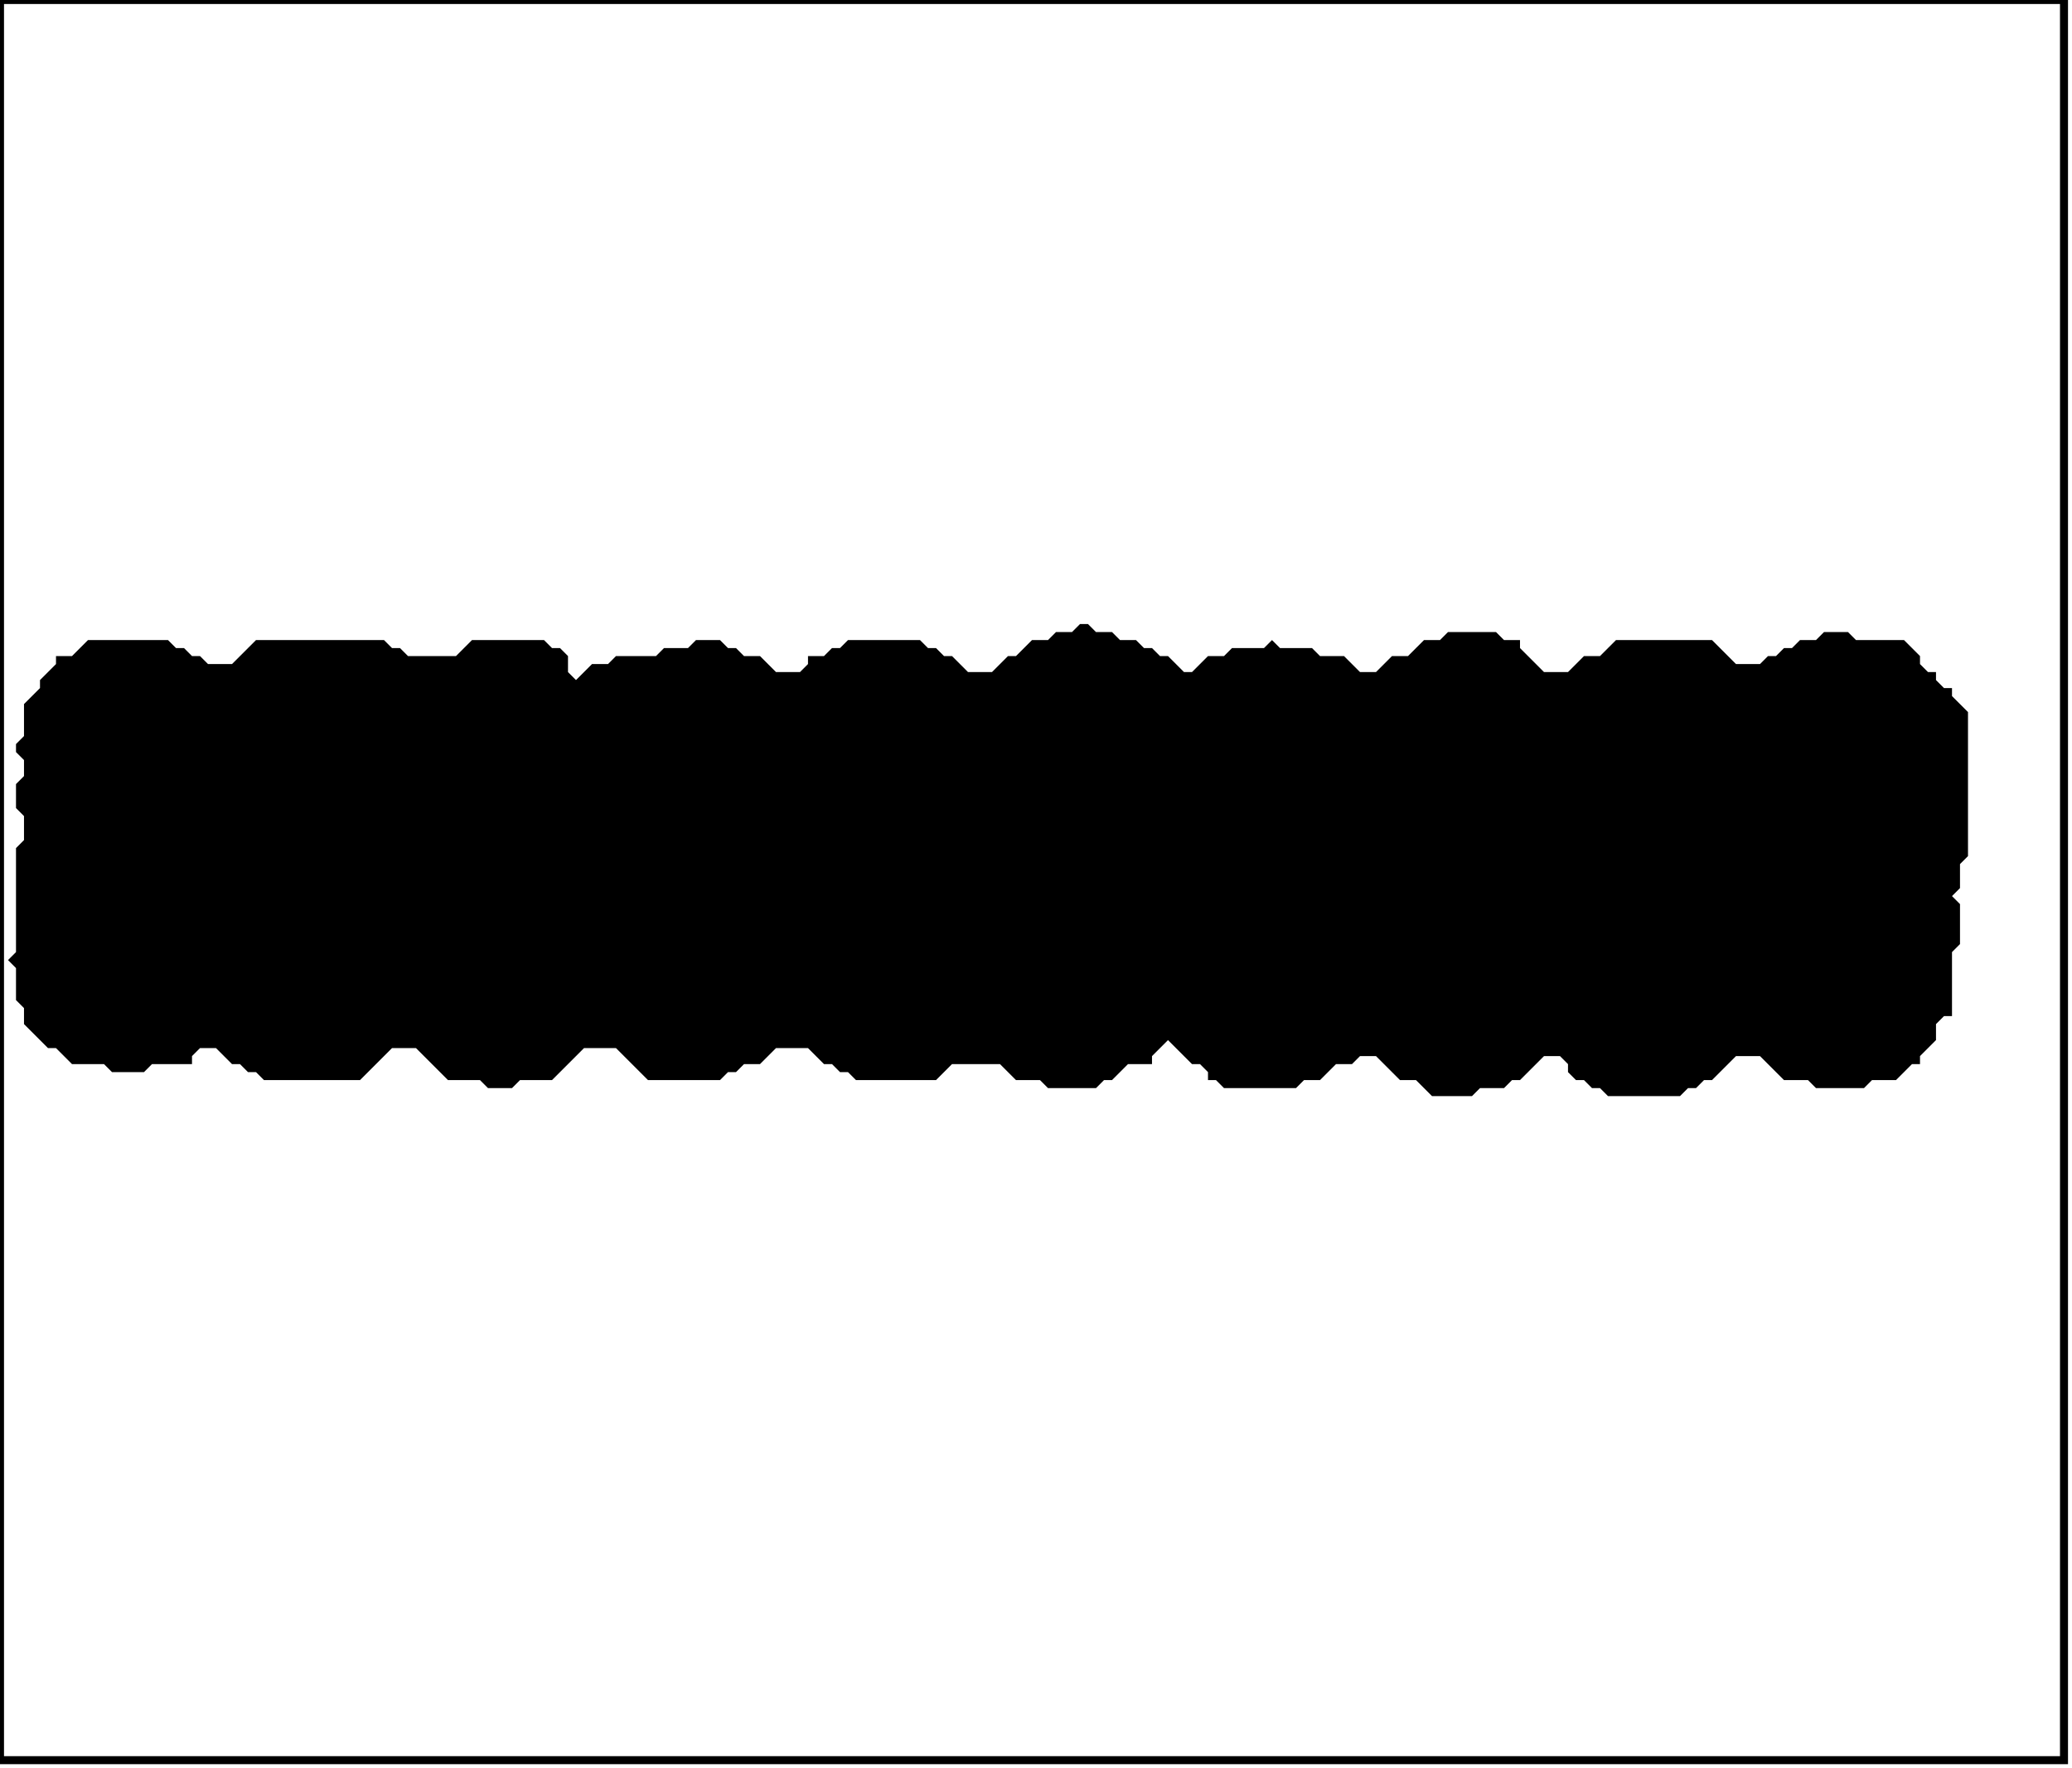 <?xml version='1.0' encoding='utf-8'?>
<svg width="259" height="221" xmlns="http://www.w3.org/2000/svg" viewBox="0 0 259 221"><rect width="259" height="221" fill="white" /><path d="M 135,78 L 134,79 L 132,79 L 131,80 L 129,80 L 127,82 L 126,82 L 124,84 L 121,84 L 119,82 L 118,82 L 117,81 L 116,81 L 115,80 L 106,80 L 105,81 L 104,81 L 103,82 L 101,82 L 101,83 L 100,84 L 97,84 L 95,82 L 93,82 L 92,81 L 91,81 L 90,80 L 87,80 L 86,81 L 83,81 L 82,82 L 77,82 L 76,83 L 74,83 L 72,85 L 71,84 L 71,82 L 70,81 L 69,81 L 68,80 L 59,80 L 57,82 L 51,82 L 50,81 L 49,81 L 48,80 L 32,80 L 29,83 L 26,83 L 25,82 L 24,82 L 23,81 L 22,81 L 21,80 L 11,80 L 9,82 L 7,82 L 7,83 L 5,85 L 5,86 L 3,88 L 3,92 L 2,93 L 2,94 L 3,95 L 3,97 L 2,98 L 2,101 L 3,102 L 3,105 L 2,106 L 2,119 L 1,120 L 2,121 L 2,125 L 3,126 L 3,128 L 6,131 L 7,131 L 9,133 L 13,133 L 14,134 L 18,134 L 19,133 L 24,133 L 24,132 L 25,131 L 27,131 L 29,133 L 30,133 L 31,134 L 32,134 L 33,135 L 45,135 L 49,131 L 52,131 L 56,135 L 60,135 L 61,136 L 64,136 L 65,135 L 69,135 L 73,131 L 77,131 L 81,135 L 90,135 L 91,134 L 92,134 L 93,133 L 95,133 L 97,131 L 101,131 L 103,133 L 104,133 L 105,134 L 106,134 L 107,135 L 117,135 L 119,133 L 125,133 L 127,135 L 130,135 L 131,136 L 137,136 L 138,135 L 139,135 L 141,133 L 144,133 L 144,132 L 146,130 L 149,133 L 150,133 L 151,134 L 151,135 L 152,135 L 153,136 L 162,136 L 163,135 L 165,135 L 167,133 L 169,133 L 170,132 L 172,132 L 175,135 L 177,135 L 179,137 L 184,137 L 185,136 L 188,136 L 189,135 L 190,135 L 193,132 L 195,132 L 196,133 L 196,134 L 197,135 L 198,135 L 199,136 L 200,136 L 201,137 L 210,137 L 211,136 L 212,136 L 213,135 L 214,135 L 217,132 L 220,132 L 223,135 L 226,135 L 227,136 L 233,136 L 234,135 L 237,135 L 239,133 L 240,133 L 240,132 L 242,130 L 242,128 L 243,127 L 244,127 L 244,119 L 245,118 L 245,113 L 244,112 L 245,111 L 245,108 L 246,107 L 246,89 L 244,87 L 244,86 L 243,86 L 242,85 L 242,84 L 241,84 L 240,83 L 240,82 L 238,80 L 232,80 L 231,79 L 228,79 L 227,80 L 225,80 L 224,81 L 223,81 L 222,82 L 221,82 L 220,83 L 217,83 L 214,80 L 202,80 L 200,82 L 198,82 L 196,84 L 193,84 L 190,81 L 190,80 L 188,80 L 187,79 L 181,79 L 180,80 L 178,80 L 176,82 L 174,82 L 172,84 L 170,84 L 168,82 L 165,82 L 164,81 L 160,81 L 159,80 L 158,81 L 154,81 L 153,82 L 151,82 L 149,84 L 148,84 L 146,82 L 145,82 L 144,81 L 143,81 L 142,80 L 140,80 L 139,79 L 137,79 L 136,78 Z" fill="black" /><path d="M 0,0 L 0,220 L 258,220 L 258,0 Z" fill="none" stroke="black" stroke-width="1" /></svg>